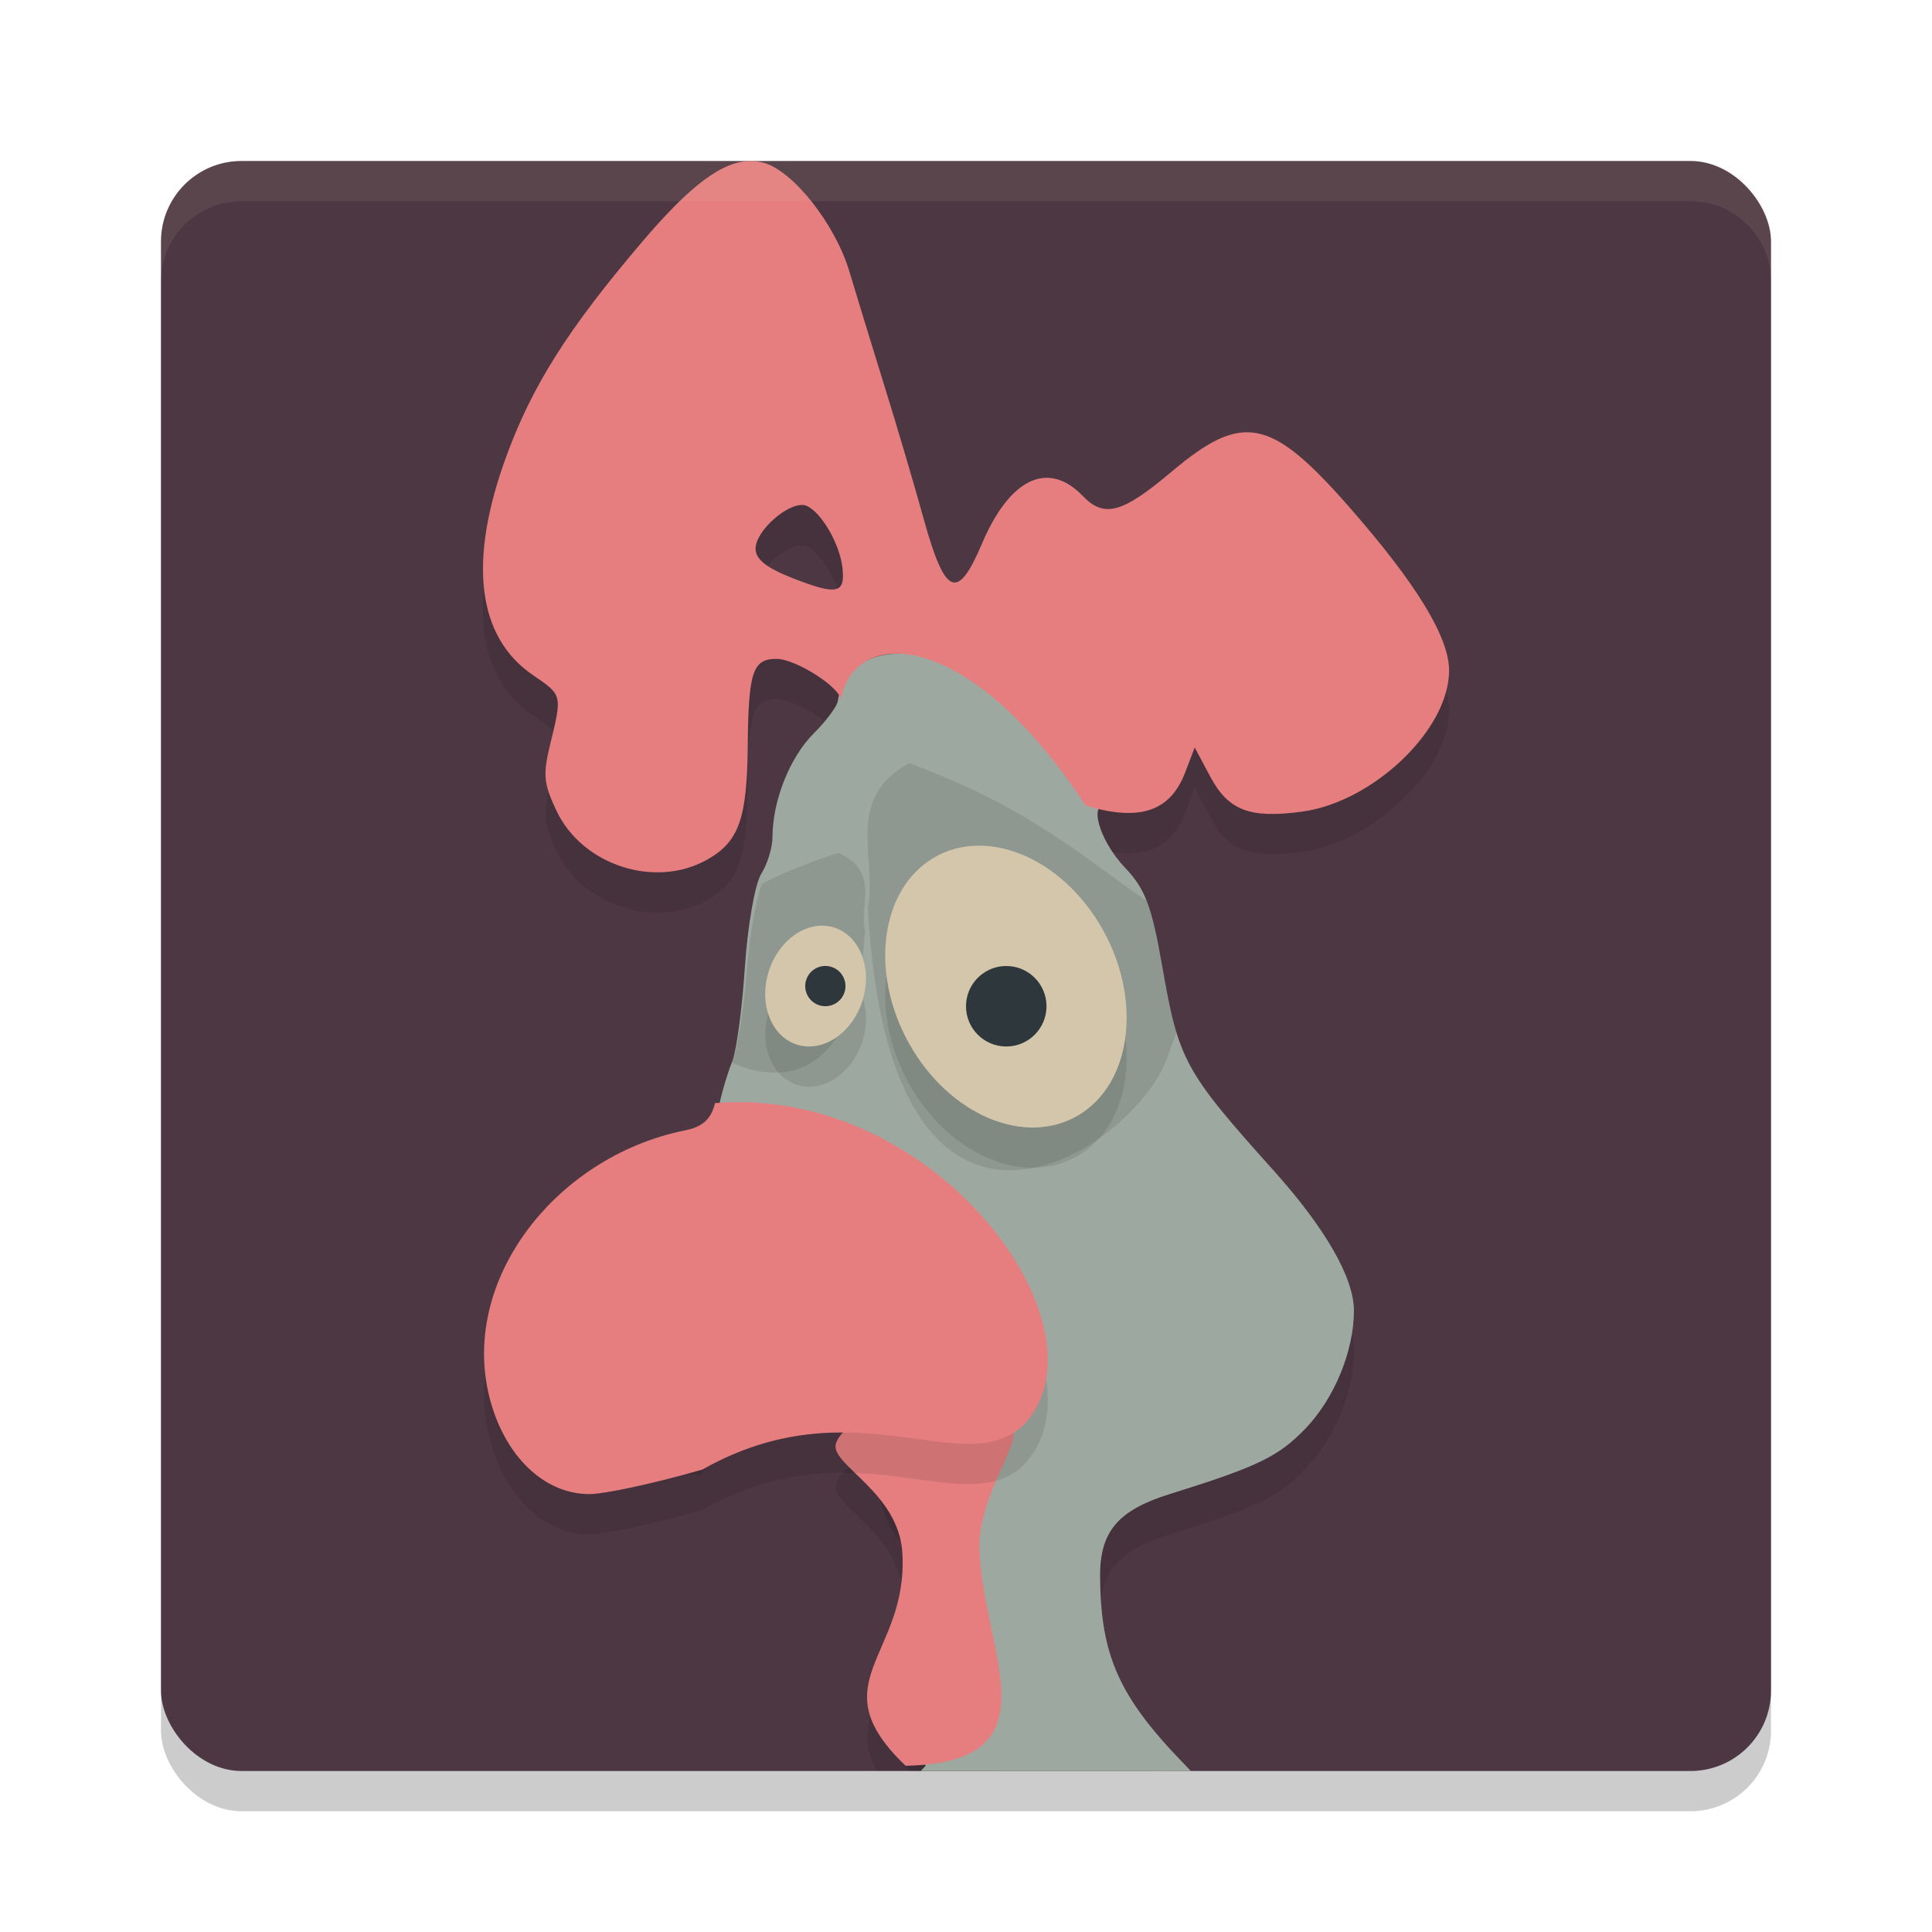 <svg xmlns="http://www.w3.org/2000/svg" width="24" height="24" version="1">
 <path style="opacity:0.2;fill:#d3c6aa" d="m 106.538,-34.516 c -1.108,0 -2,0.892 -2,2 v 1 c 0,-1.108 0.892,-2 2,-2 h 36 c 1.108,0 2,0.892 2,2 v -1 c 0,-1.108 -0.892,-2 -2,-2 z"/>
 <rect style="opacity:0.2" width="20" height="20" x="2" y="2.5" rx="1" ry="1"/>
 <rect style="fill:#4c3743" width="20" height="20" x="2" y="2" rx="1" ry="1"/>
 <path style="opacity:0.1" d="m 11.107,8.621 c -0.385,0.021 -0.642,0.239 -0.698,0.578 0,0.061 -0.136,0.247 -0.302,0.413 C 9.81,9.91 9.597,10.446 9.596,10.9 c -2.545e-4,0.128 -0.063,0.334 -0.141,0.458 -0.077,0.124 -0.168,0.645 -0.202,1.158 -0.034,0.513 -0.104,1.039 -0.157,1.17 -0.053,0.131 -0.124,0.363 -0.156,0.516 -0.042,0.198 0.136,0.522 -0.062,0.565 -1.509,0.329 -1.749,0.981 -1.312,2.485 0.191,0.658 0.622,1.075 1.107,1.072 0.178,-0.001 0.023,-0.545 0.552,-0.712 0.966,-0.305 1.53,0.024 1.53,0.195 0,0.051 0.165,1.019 0.361,1.253 0.29,0.347 0.356,0.511 0.356,0.879 0,0.251 -0.091,0.629 -0.204,0.851 -0.256,0.502 -0.255,0.644 0.013,1.196 L 11.288,22 h 3.052 c -0.509,-0.615 -0.672,-1.113 -0.674,-1.929 -0.001,-0.547 0.226,-0.812 0.864,-1.011 1.089,-0.339 1.349,-0.464 1.683,-0.81 0.363,-0.376 0.606,-0.967 0.606,-1.469 0,-0.407 -0.354,-1.023 -1,-1.743 C 14.713,13.806 14.641,13.674 14.437,12.5 c -0.129,-0.739 -0.212,-0.959 -0.456,-1.215 -0.333,-0.348 -0.47,-0.848 -0.214,-0.778 0.093,0.025 0.18,0.045 0.263,0.06 -0.083,-0.015 -0.17,-0.035 -0.263,-0.061 C 12.747,9.097 11.749,8.586 11.107,8.621 Z m -2.261,2.366 c -0.036,0.036 -0.075,0.07 -0.119,0.101 0.045,-0.031 0.083,-0.064 0.119,-0.101 z"/>
 <path style="opacity:0.1" d="m 11.007,17.995 c -0.154,-8.5e-4 -0.564,0.235 -0.625,0.443 -0.064,0.263 0.785,0.596 0.828,1.357 0.061,1.081 -0.727,1.48 -0.315,2.204 h 1.447 c 0.282,-0.518 -0.154,-1.421 -0.174,-2.268 -0.015,-0.641 0.529,-1.34 0.406,-1.466 -0.214,-0.223 -0.612,0.163 -1.159,-0.175 -0.168,-0.053 -0.352,-0.096 -0.408,-0.097 z"/>
 <path style="opacity:0.1" d="M 9.339,2.5 C 8.984,2.492 8.579,2.795 7.972,3.51 7.056,4.587 6.611,5.29 6.289,6.171 5.812,7.474 5.927,8.413 6.62,8.886 6.986,9.136 6.984,9.129 6.837,9.737 c -0.094,0.39 -0.085,0.493 0.074,0.831 0.321,0.683 1.231,0.977 1.879,0.608 C 9.18,10.953 9.28,10.666 9.288,9.752 9.296,8.846 9.35,8.684 9.645,8.684 c 0.243,4.575e-4 0.801,0.359 0.801,0.515 0.137,-0.905 1.562,-0.946 3.04,1.307 0.67,0.202 1.051,0.075 1.237,-0.415 l 0.117,-0.307 0.193,0.362 c 0.224,0.42 0.488,0.522 1.131,0.437 C 17.055,10.468 18,9.565 18,8.832 18,8.413 17.592,7.747 16.744,6.781 15.783,5.687 15.433,5.619 14.557,6.357 13.942,6.876 13.717,6.938 13.452,6.662 13.02,6.214 12.544,6.44 12.198,7.254 11.895,7.969 11.741,7.905 11.477,6.955 11.361,6.535 11.138,5.779 10.981,5.276 10.825,4.772 10.631,4.139 10.55,3.869 10.376,3.286 9.854,2.624 9.489,2.523 9.44,2.509 9.39,2.501 9.339,2.5 Z m 0.641,4.273 c 0.013,0.002 0.026,0.005 0.038,0.01 0.186,0.079 0.416,0.477 0.448,0.775 0.034,0.318 -0.07,0.339 -0.619,0.124 -0.325,-0.127 -0.461,-0.235 -0.461,-0.366 0,-0.22 0.392,-0.565 0.594,-0.542 z"/>
 <path style="fill:#9da9a0" d="m 11.107,8.121 c -0.385,0.021 -0.642,0.239 -0.698,0.578 0,0.061 -0.136,0.247 -0.302,0.413 C 9.81,9.41 9.597,9.946 9.596,10.4 c -2.545e-4,0.128 -0.063,0.334 -0.141,0.458 -0.077,0.124 -0.168,0.645 -0.202,1.158 -0.034,0.513 -0.104,1.039 -0.157,1.17 -0.053,0.131 -0.124,0.363 -0.156,0.516 -0.042,0.198 0.137,0.522 -0.061,0.565 -1.509,0.329 -1.749,0.982 -1.312,2.486 0.191,0.658 0.622,1.075 1.107,1.072 0.178,-0.001 0.022,-0.546 0.551,-0.713 0.966,-0.305 1.53,0.024 1.53,0.196 0,0.051 0.166,1.018 0.362,1.253 0.29,0.347 0.356,0.511 0.356,0.879 0,0.251 -0.091,0.629 -0.204,0.851 -0.256,0.502 -0.255,0.644 0.013,1.196 L 11.499,21.935 11.437,22 h 3.355 c -0.027,-0.029 -0.055,-0.059 -0.082,-0.087 -0.81,-0.833 -1.041,-1.352 -1.044,-2.342 -0.001,-0.547 0.226,-0.812 0.864,-1.011 1.089,-0.339 1.349,-0.464 1.683,-0.81 0.363,-0.376 0.606,-0.967 0.606,-1.469 0,-0.407 -0.354,-1.023 -1,-1.743 C 14.713,13.306 14.641,13.174 14.437,12 c -0.129,-0.739 -0.212,-0.959 -0.456,-1.215 -0.333,-0.348 -0.47,-0.848 -0.214,-0.778 0.093,0.025 0.18,0.045 0.263,0.06 -0.083,-0.015 -0.17,-0.035 -0.263,-0.061 C 12.747,8.597 11.749,8.086 11.107,8.121 Z m -2.261,2.366 c -0.036,0.036 -0.075,0.07 -0.119,0.101 0.045,-0.031 0.083,-0.064 0.119,-0.101 z"/>
 <path style="opacity:0.1" d="m 10.418,10.595 c -0.397,0.124 -0.699,0.254 -0.954,0.385 -0.075,0.213 -0.15,0.626 -0.182,1.037 -0.04,0.513 -0.123,1.039 -0.185,1.17 -0.002,0.004 -0.004,0.01 -0.006,0.014 0.659,0.297 1.539,0.172 1.655,-1.633 -0.078,-0.331 0.193,-0.735 -0.327,-0.972 z"/>
 <path style="opacity:0.1" d="m 11.295,9.481 c -0.818,0.439 -0.392,1.188 -0.514,1.801 0.275,5.057 3.301,2.999 3.712,1.875 l 0.122,-0.333 C 14.547,12.603 14.497,12.348 14.437,12 14.369,11.614 14.314,11.371 14.242,11.189 13.471,10.666 12.811,10.039 11.295,9.481 Z"/>
 <path style="fill:#e67e80" d="m 11.249,21.934 c -1.089,-1.038 0.033,-1.359 -0.039,-2.638 -0.043,-0.761 -0.892,-1.096 -0.828,-1.358 0.061,-0.209 0.472,-0.444 0.626,-0.443 0.056,3.18e-4 0.24,0.044 0.407,0.097 0.547,0.338 0.945,-0.048 1.159,0.175 0.123,0.126 -0.422,0.825 -0.407,1.466 0.03,1.267 1.003,2.665 -0.919,2.702 z"/>
 <path style="opacity:0.1" d="m 8.882,14.202 c -0.046,0.198 -0.153,0.296 -0.368,0.339 -1.646,0.329 -2.874,1.942 -2.397,3.446 0.209,0.658 0.679,1.076 1.208,1.073 0.194,-10e-4 0.824,-0.138 1.401,-0.305 1.882,-1.065 3.249,0.151 3.986,-0.551 1.131,-1.172 -1.057,-4.229 -3.831,-4.001 z"/>
 <path style="fill:#e67e80" d="m 8.882,13.702 c -0.046,0.198 -0.153,0.296 -0.368,0.339 -1.646,0.329 -2.874,1.942 -2.397,3.446 0.209,0.658 0.679,1.076 1.208,1.073 0.194,-10e-4 0.824,-0.138 1.401,-0.305 1.882,-1.065 3.249,0.151 3.986,-0.551 1.131,-1.172 -1.057,-4.229 -3.831,-4.001 z"/>
 <ellipse style="opacity:0.1" cx="4.647" cy="17.346" rx="1.396" ry="1.834" transform="matrix(0.86,-0.51,0.49,0.872,0,0)"/>
 <ellipse style="fill:#d3c6aa" cx="4.892" cy="16.916" rx="1.396" ry="1.834" transform="matrix(0.86,-0.51,0.49,0.872,0,0)"/>
 <circle style="fill:#2e383c" cx="12.5" cy="12.5" r=".5"/>
 <ellipse style="opacity:0.1" cx="-13.185" cy="9.83" rx=".61" ry=".763" transform="matrix(-0.969,-0.249,-0.269,0.963,0,0)"/>
 <ellipse style="fill:#d3c6aa" cx="-13.05" cy="9.346" rx=".61" ry=".763" transform="matrix(-0.969,-0.249,-0.269,0.963,0,0)"/>
 <circle style="fill:#2e383c" cx="-6.73" cy="14.485" r=".25" transform="matrix(-0.966,0.259,0.259,0.966,0,0)"/>
 <path style="fill:#e67e80" d="M 9.339,2 C 8.984,1.992 8.579,2.295 7.972,3.01 7.056,4.087 6.611,4.79 6.289,5.671 5.812,6.974 5.927,7.913 6.62,8.386 6.986,8.636 6.984,8.629 6.837,9.237 6.742,9.627 6.752,9.73 6.911,10.068 c 0.321,0.683 1.231,0.977 1.879,0.608 0.391,-0.223 0.491,-0.509 0.499,-1.423 0.008,-0.906 0.062,-1.069 0.357,-1.068 0.243,4.575e-4 0.801,0.359 0.801,0.515 0.137,-0.905 1.562,-0.946 3.04,1.307 0.67,0.202 1.051,0.075 1.237,-0.415 l 0.117,-0.307 0.193,0.362 c 0.224,0.42 0.488,0.522 1.131,0.437 0.89,-0.116 1.836,-1.019 1.836,-1.753 0,-0.419 -0.408,-1.085 -1.256,-2.05 C 15.783,5.187 15.433,5.119 14.557,5.857 13.942,6.376 13.717,6.438 13.452,6.162 13.02,5.714 12.544,5.94 12.198,6.754 11.895,7.469 11.741,7.405 11.477,6.455 11.361,6.035 11.138,5.279 10.981,4.776 10.825,4.272 10.631,3.639 10.55,3.369 10.376,2.786 9.854,2.124 9.489,2.023 9.44,2.009 9.39,2.001 9.339,2 Z m 0.641,4.273 c 0.013,0.002 0.026,0.005 0.038,0.01 0.186,0.079 0.416,0.477 0.448,0.775 0.034,0.318 -0.07,0.339 -0.619,0.124 -0.325,-0.127 -0.461,-0.235 -0.461,-0.366 0,-0.22 0.392,-0.565 0.594,-0.542 z"/>
 <path style="opacity:0.1;fill:#d3c6aa" d="M 3,2 C 2.446,2 2,2.446 2,3 v 0.5 c 0,-0.554 0.446,-1 1,-1 h 18 c 0.554,0 1,0.446 1,1 V 3 C 22,2.446 21.554,2 21,2 Z"/>
</svg>
